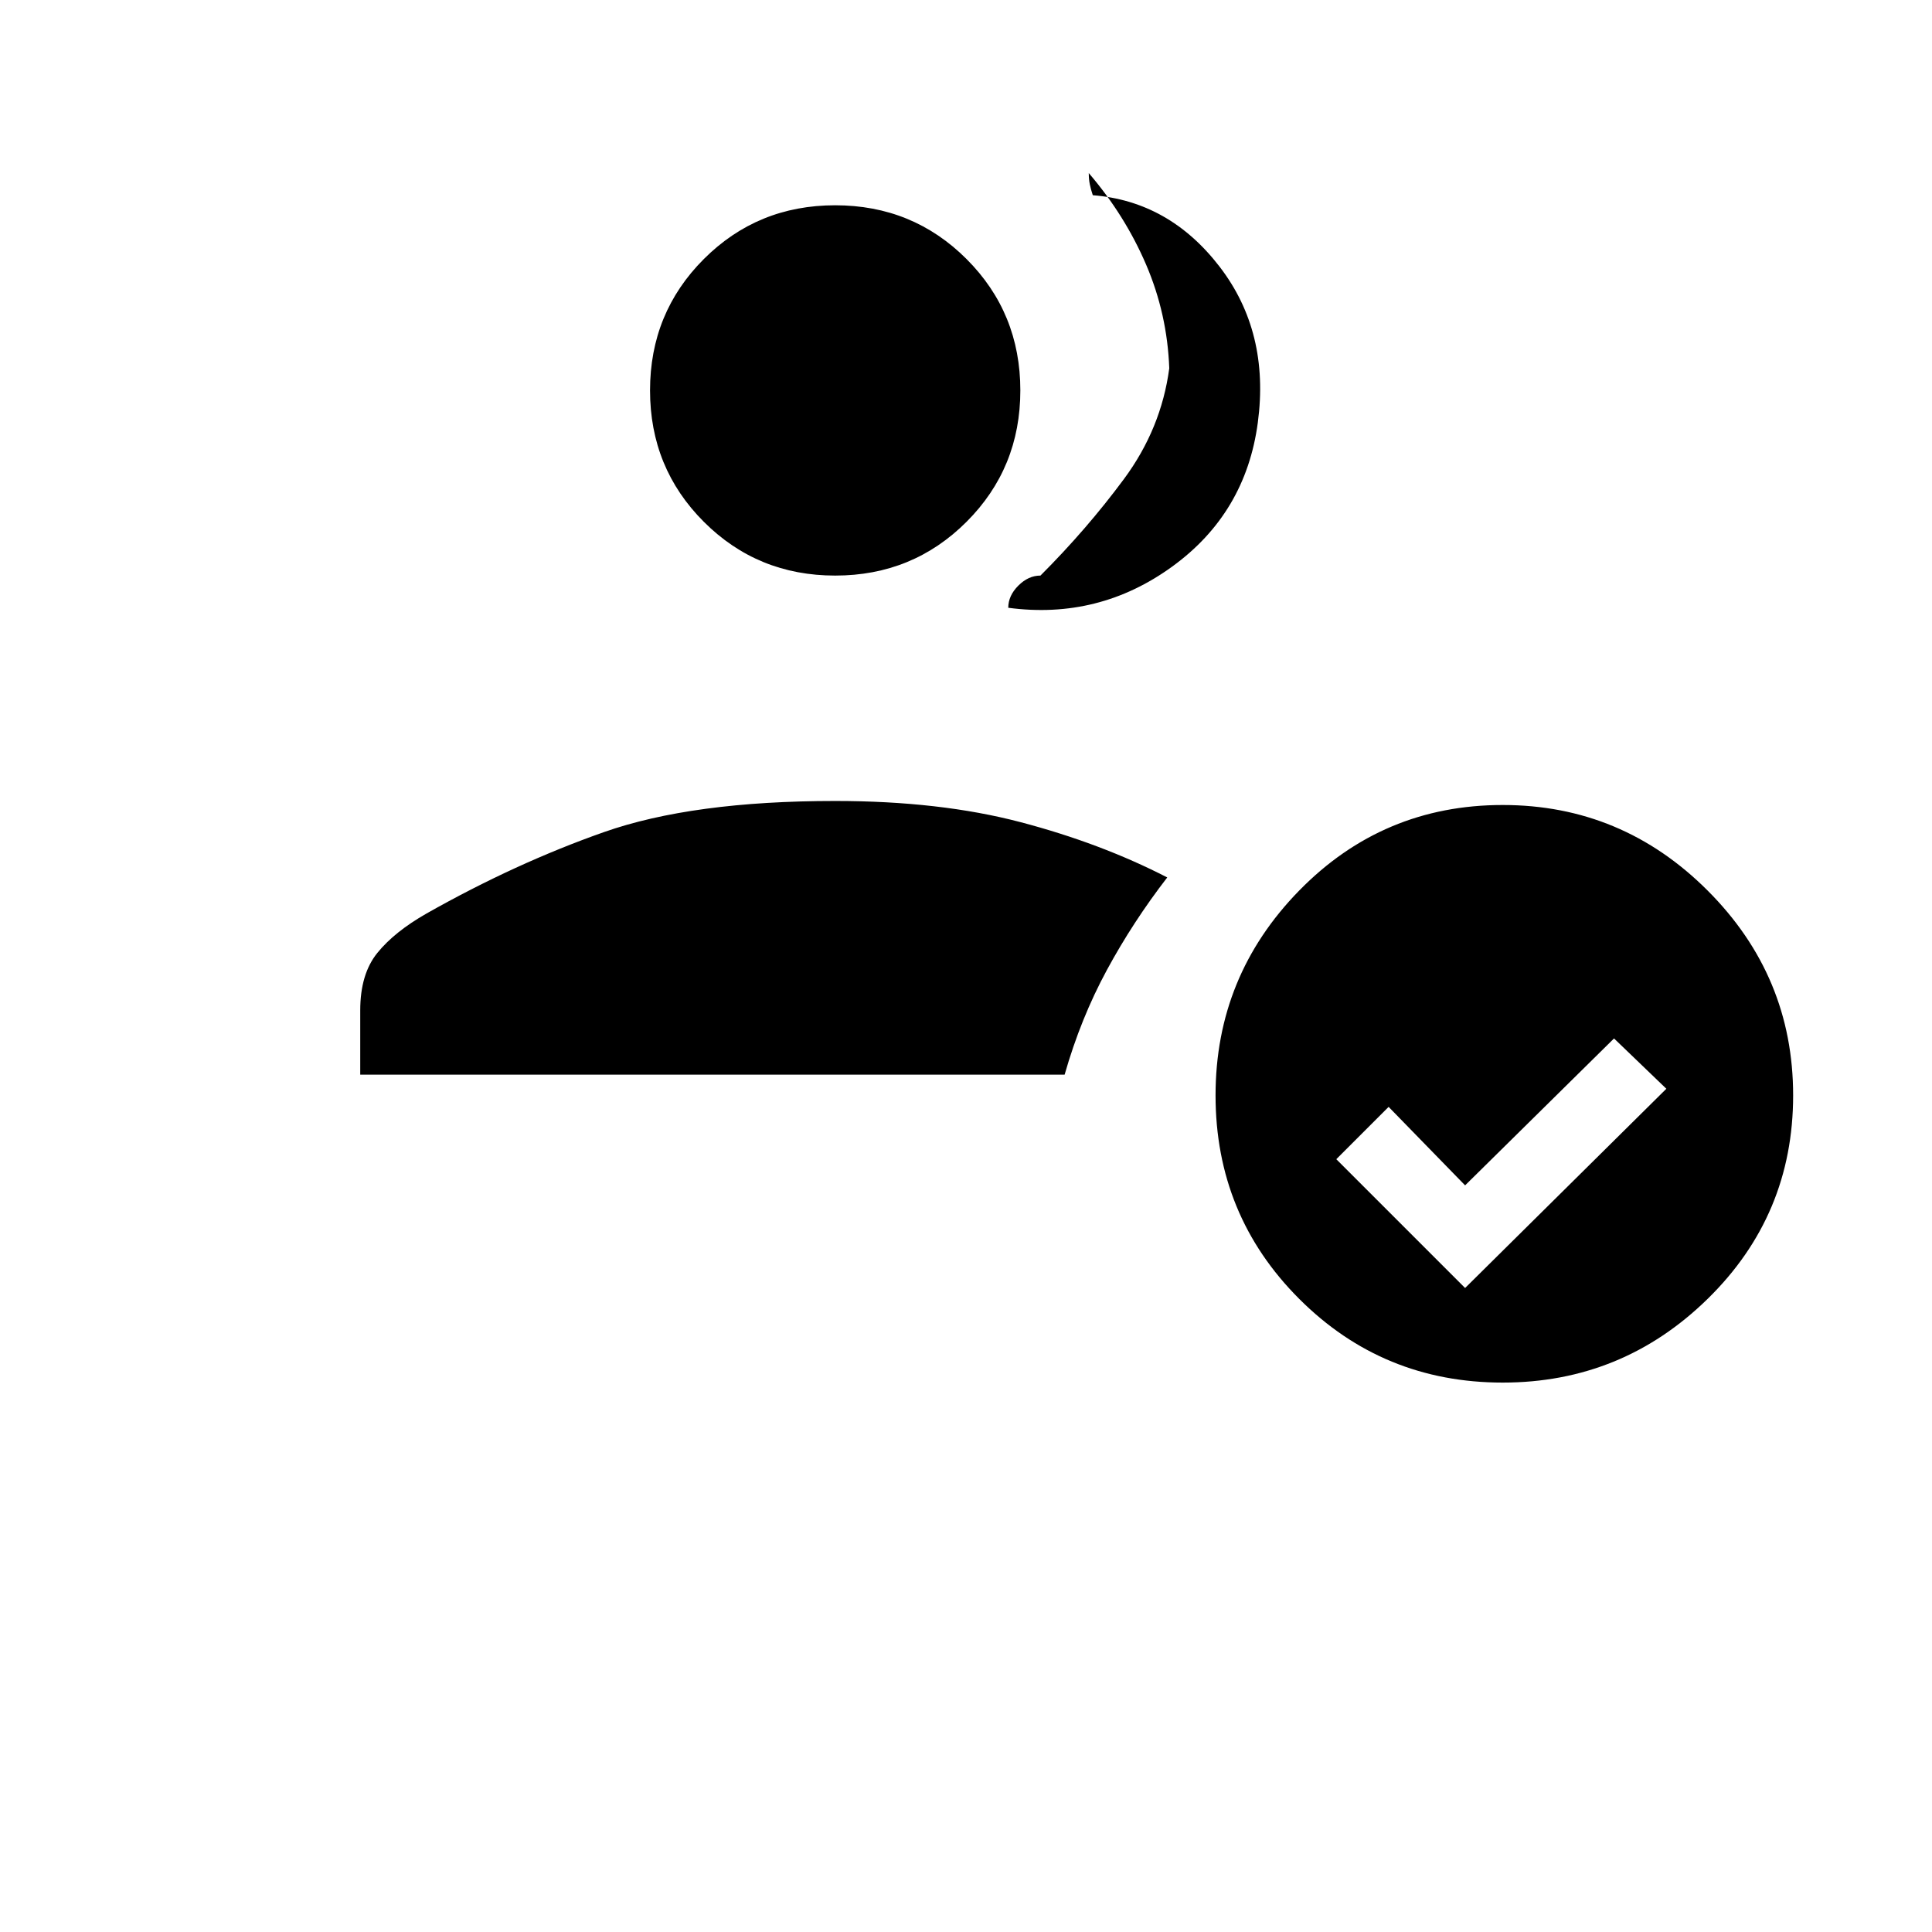 <svg xmlns="http://www.w3.org/2000/svg" height="20" viewBox="0 -960 960 960" width="20"><path d="M415-674q-38.55 0-65.275-26.725Q323-727.45 323-766q0-38.55 26.725-65.275Q376.45-858 415-858q38.55 0 65.275 26.725Q507-804.55 507-766q0 38.55-26.725 65.275Q453.55-674 415-674Zm102 0q23-23 41.5-48t22.5-55q-1-27-11.5-51.5T541-874q0 3 .5 5.5t1.5 5.5q38 3 63 35.5t19 77.5q-6 45-42.5 71.5T501-658q0-6 5-11t11-5Zm229.704 401q-59.542 0-101.123-41.581T604-415.704Q604-475 645.581-517.5 687.162-560 746.704-560 806-560 848.5-517.5 891-475 891-415.704q0 59.542-42.5 101.123T746.704-273ZM728-320l100-99-26-25-74 73-38-39-26 26 64 64ZM179-426v-32q0-18 8.5-28.5t24.445-19.587Q256-531 300-546.5 344-562 415-562q52 0 92 10.5t73 27.5q-17 22-30 46t-21 52H179Z"/></svg>